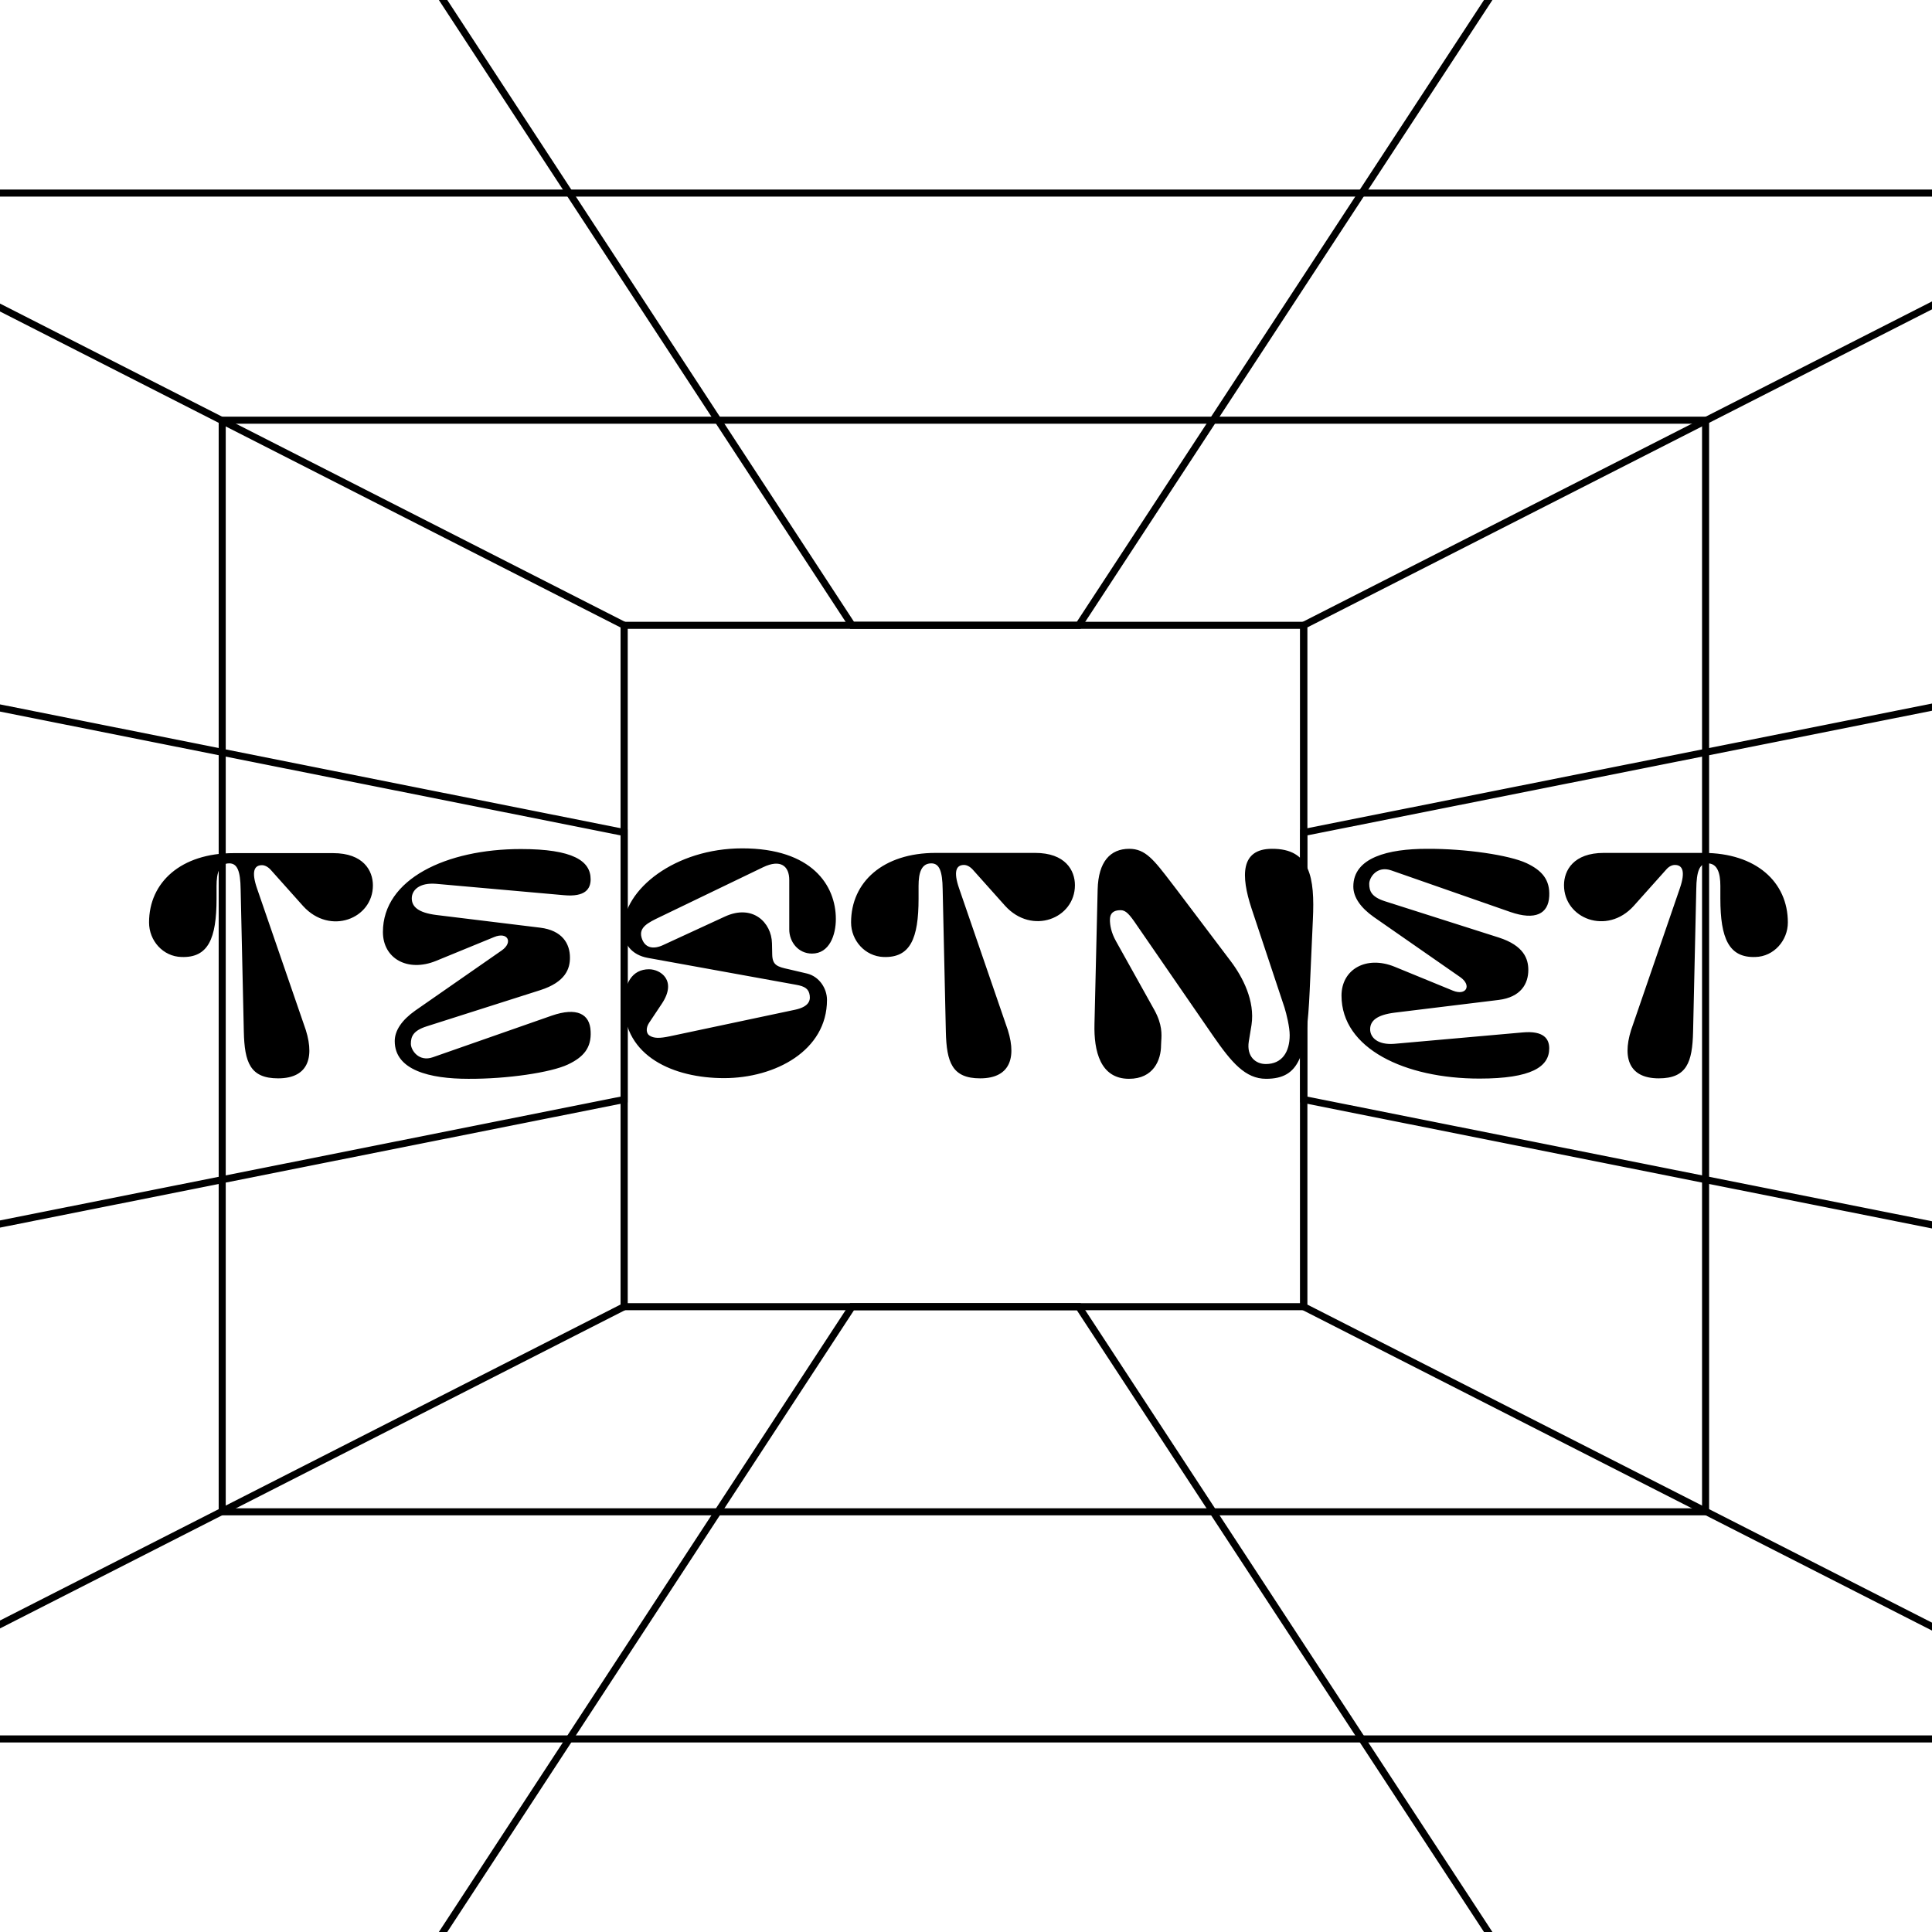<svg width="274" height="274" viewBox="0 0 274 274" fill="none" xmlns="http://www.w3.org/2000/svg">
<g clip-path="url(#clip0)">
<g clip-path="url(#clip1)">
<rect x="-142.07" y="-36" width="557.545" height="346" rx="4" stroke="black"/>
<rect x="-91.291" y="-2.751" width="455.985" height="279.501" stroke="black"/>
<rect x="-31.703" y="27.382" width="336.807" height="219.237" stroke="black"/>
<rect x="31.514" y="59.592" width="210.375" height="154.817" stroke="black"/>
<rect x="88.512" y="88.685" width="96.379" height="96.631" stroke="black"/>
<path d="M39.285 310H234.633L152.986 185.315H120.846L39.285 310Z" stroke="black"/>
<path d="M39.287 -36H234.635L152.988 88.685H120.848L39.287 -36Z" stroke="black"/>
<path d="M88.512 88.684L-142.071 -28.727V302.726L88.512 185.315V88.684Z" stroke="black"/>
<path d="M184.891 88.684L415.474 -28.727V302.726L184.891 185.315V88.684Z" stroke="black"/>
<path d="M184.891 118.068L415.474 72.06V201.94L184.891 155.932V118.068Z" stroke="black"/>
<path d="M88.512 118.068L-142.071 72.06V201.94L88.512 155.932V118.068Z" stroke="black"/>
</g>
<path fill-rule="evenodd" clip-rule="evenodd" d="M115.158 135.239C117.639 135.239 118.542 132.596 118.542 130.34C118.542 125.57 115.158 120.316 105.263 120.316C95.819 120.316 88.374 126.086 88.374 131.823C88.374 133.789 89.534 135.433 91.887 135.852L112.869 139.655C114.191 139.881 114.706 140.267 114.835 141.17C114.964 142.04 114.545 142.814 112.772 143.2L94.981 146.971C93.595 147.262 92.725 147.294 92.08 146.843C91.661 146.552 91.564 145.811 92.048 145.07L93.853 142.362C96.077 139.043 93.659 137.463 92.048 137.463C89.63 137.463 88.502 139.494 88.502 142.427C88.502 149.84 95.561 152.902 102.684 152.902C109.936 152.902 117.285 149.002 117.285 141.814C117.285 140.138 116.157 138.495 114.481 138.076L111.87 137.463C110.226 137.109 109.549 136.883 109.517 135.368L109.485 133.789C109.42 130.824 106.745 128.181 102.813 129.986L94.078 134.015C92.66 134.691 91.403 134.466 90.984 132.951C90.581 131.493 91.939 130.841 93.593 130.047L93.788 129.953L108.228 122.991C110.71 121.799 111.934 122.83 111.934 124.796V131.823C111.934 133.563 113.191 135.239 115.158 135.239ZM61.848 125.345C59.463 125.151 58.399 126.247 58.399 127.408C58.399 128.6 59.334 129.438 61.848 129.761L76.609 131.565C79.736 131.952 80.832 133.822 80.832 135.82C80.832 137.335 80.252 139.269 76.609 140.429L60.526 145.554C58.592 146.166 58.27 147.004 58.27 148.036C58.27 148.938 59.398 150.646 61.396 149.937L78.253 144.039C81.799 142.814 83.668 143.781 83.765 146.263C83.894 148.616 82.734 149.937 80.542 150.969C78.157 152.097 71.968 153.031 66.424 152.999C60.945 152.999 55.982 151.774 55.982 147.649C55.982 146.134 57.013 144.651 58.882 143.33L71.162 134.789C72.806 133.628 72.001 132.113 70.099 132.887L61.848 136.271C57.819 137.915 54.306 135.949 54.306 132.178C54.306 124.668 63.298 120.413 73.87 120.413C81.251 120.413 83.765 122.09 83.765 124.7C83.765 126.022 83.056 127.246 79.962 126.956L61.848 125.345ZM43.088 145.263C44.764 149.743 43.862 152.934 39.446 152.934C35.481 152.934 34.676 150.678 34.579 146.294L34.128 126.118C34.096 123.507 33.644 122.443 32.516 122.443C31.098 122.443 30.711 123.797 30.711 125.634V127.439C30.711 133.144 29.519 135.852 25.748 135.723C23.105 135.658 21.139 133.402 21.139 130.824C21.139 125.119 25.683 120.993 33.129 120.993H47.246C51.533 120.993 52.886 123.475 52.886 125.57C52.886 130.308 46.795 132.693 42.991 128.503L38.382 123.346C37.963 122.895 37.512 122.701 37.158 122.701C36.029 122.701 35.643 123.636 36.449 125.989L43.088 145.263ZM142.65 145.263C144.326 149.743 143.424 152.934 139.008 152.934C135.043 152.934 134.238 150.678 134.141 146.295L133.69 126.118C133.658 123.507 133.206 122.444 132.078 122.444C130.66 122.444 130.273 123.797 130.273 125.635V127.44C130.273 133.144 129.081 135.852 125.31 135.723C122.667 135.626 120.701 133.37 120.701 130.824C120.701 125.087 125.245 120.961 132.691 120.961L146.808 120.961C151.095 120.961 152.448 123.443 152.448 125.538C152.448 130.276 146.357 132.661 142.553 128.471L137.944 123.314C137.525 122.863 137.074 122.669 136.719 122.669C135.591 122.669 135.205 123.604 136.01 125.957L142.65 145.263ZM185.743 140.493L186.194 130.437C186.484 124.442 185.807 120.348 180.392 120.38C175.912 120.38 175.977 124.216 177.491 128.825L182.165 142.878C182.455 143.812 182.906 145.65 182.906 146.81C182.906 149.163 181.843 150.903 179.522 150.903C178.039 150.903 176.782 149.807 177.105 147.712L177.491 145.36C178.007 141.943 176.234 138.559 174.558 136.335L166.887 126.182C166.626 125.843 166.379 125.52 166.143 125.211L166.143 125.211C163.642 121.941 162.448 120.38 160.151 120.38C157.476 120.38 155.768 122.185 155.671 126.15L155.22 145.231C155.123 149.034 156.025 152.998 160.119 152.998C163.6 152.998 164.663 150.323 164.663 148.228C164.663 148.055 164.676 147.867 164.69 147.661C164.755 146.684 164.847 145.315 163.729 143.265L158.282 133.499C157.573 132.241 157.411 131.178 157.411 130.437C157.411 129.534 157.895 129.083 158.926 129.083C159.668 129.083 160.183 129.663 161.247 131.242L172.044 146.907C174.655 150.678 176.621 152.998 179.554 152.998C184.324 152.998 185.324 149.743 185.743 140.493ZM219.714 148.68C219.714 151.291 217.2 152.967 209.819 152.967C199.248 152.967 190.255 148.712 190.255 141.202C190.255 137.464 193.768 135.465 197.797 137.109L206.048 140.493C207.95 141.267 208.756 139.752 207.112 138.592L194.832 130.05C192.963 128.729 191.931 127.246 191.931 125.731C191.931 121.606 196.895 120.381 202.374 120.381C207.886 120.349 214.074 121.284 216.491 122.412C218.683 123.443 219.843 124.764 219.714 127.117C219.585 129.599 217.748 130.566 214.203 129.341L197.314 123.443C195.283 122.734 194.187 124.442 194.187 125.345C194.187 126.376 194.51 127.214 196.443 127.826L212.527 132.951C216.169 134.112 216.749 136.045 216.749 137.56C216.749 139.526 215.685 141.428 212.527 141.815L197.765 143.62C195.251 143.942 194.316 144.78 194.316 145.973C194.316 147.133 195.38 148.229 197.765 148.035L215.911 146.424C219.005 146.134 219.714 147.391 219.714 148.68ZM236.314 123.314C236.7 122.863 237.152 122.669 237.538 122.669C238.634 122.669 239.053 123.604 238.248 125.957L231.608 145.263C229.932 149.743 230.834 152.934 235.25 152.934C239.214 152.934 240.02 150.678 240.117 146.295L240.568 126.118C240.6 123.507 241.052 122.444 242.18 122.444C243.566 122.444 243.985 123.83 243.985 125.635V127.44C243.985 133.112 245.209 135.852 248.948 135.723C251.591 135.658 253.557 133.37 253.557 130.824C253.557 125.087 249.045 120.961 241.567 120.961H227.45C223.163 120.961 221.81 123.443 221.81 125.538C221.81 130.276 227.901 132.693 231.705 128.471L236.314 123.314Z" fill="black"/>
</g>
<defs>
<clipPath id="clip0">
<rect width="274" height="274" fill="white"/>
</clipPath>
<clipPath id="clip1">
<rect width="274" height="434" fill="white" transform="translate(0 -80)"/>
</clipPath>
</defs>
</svg>
